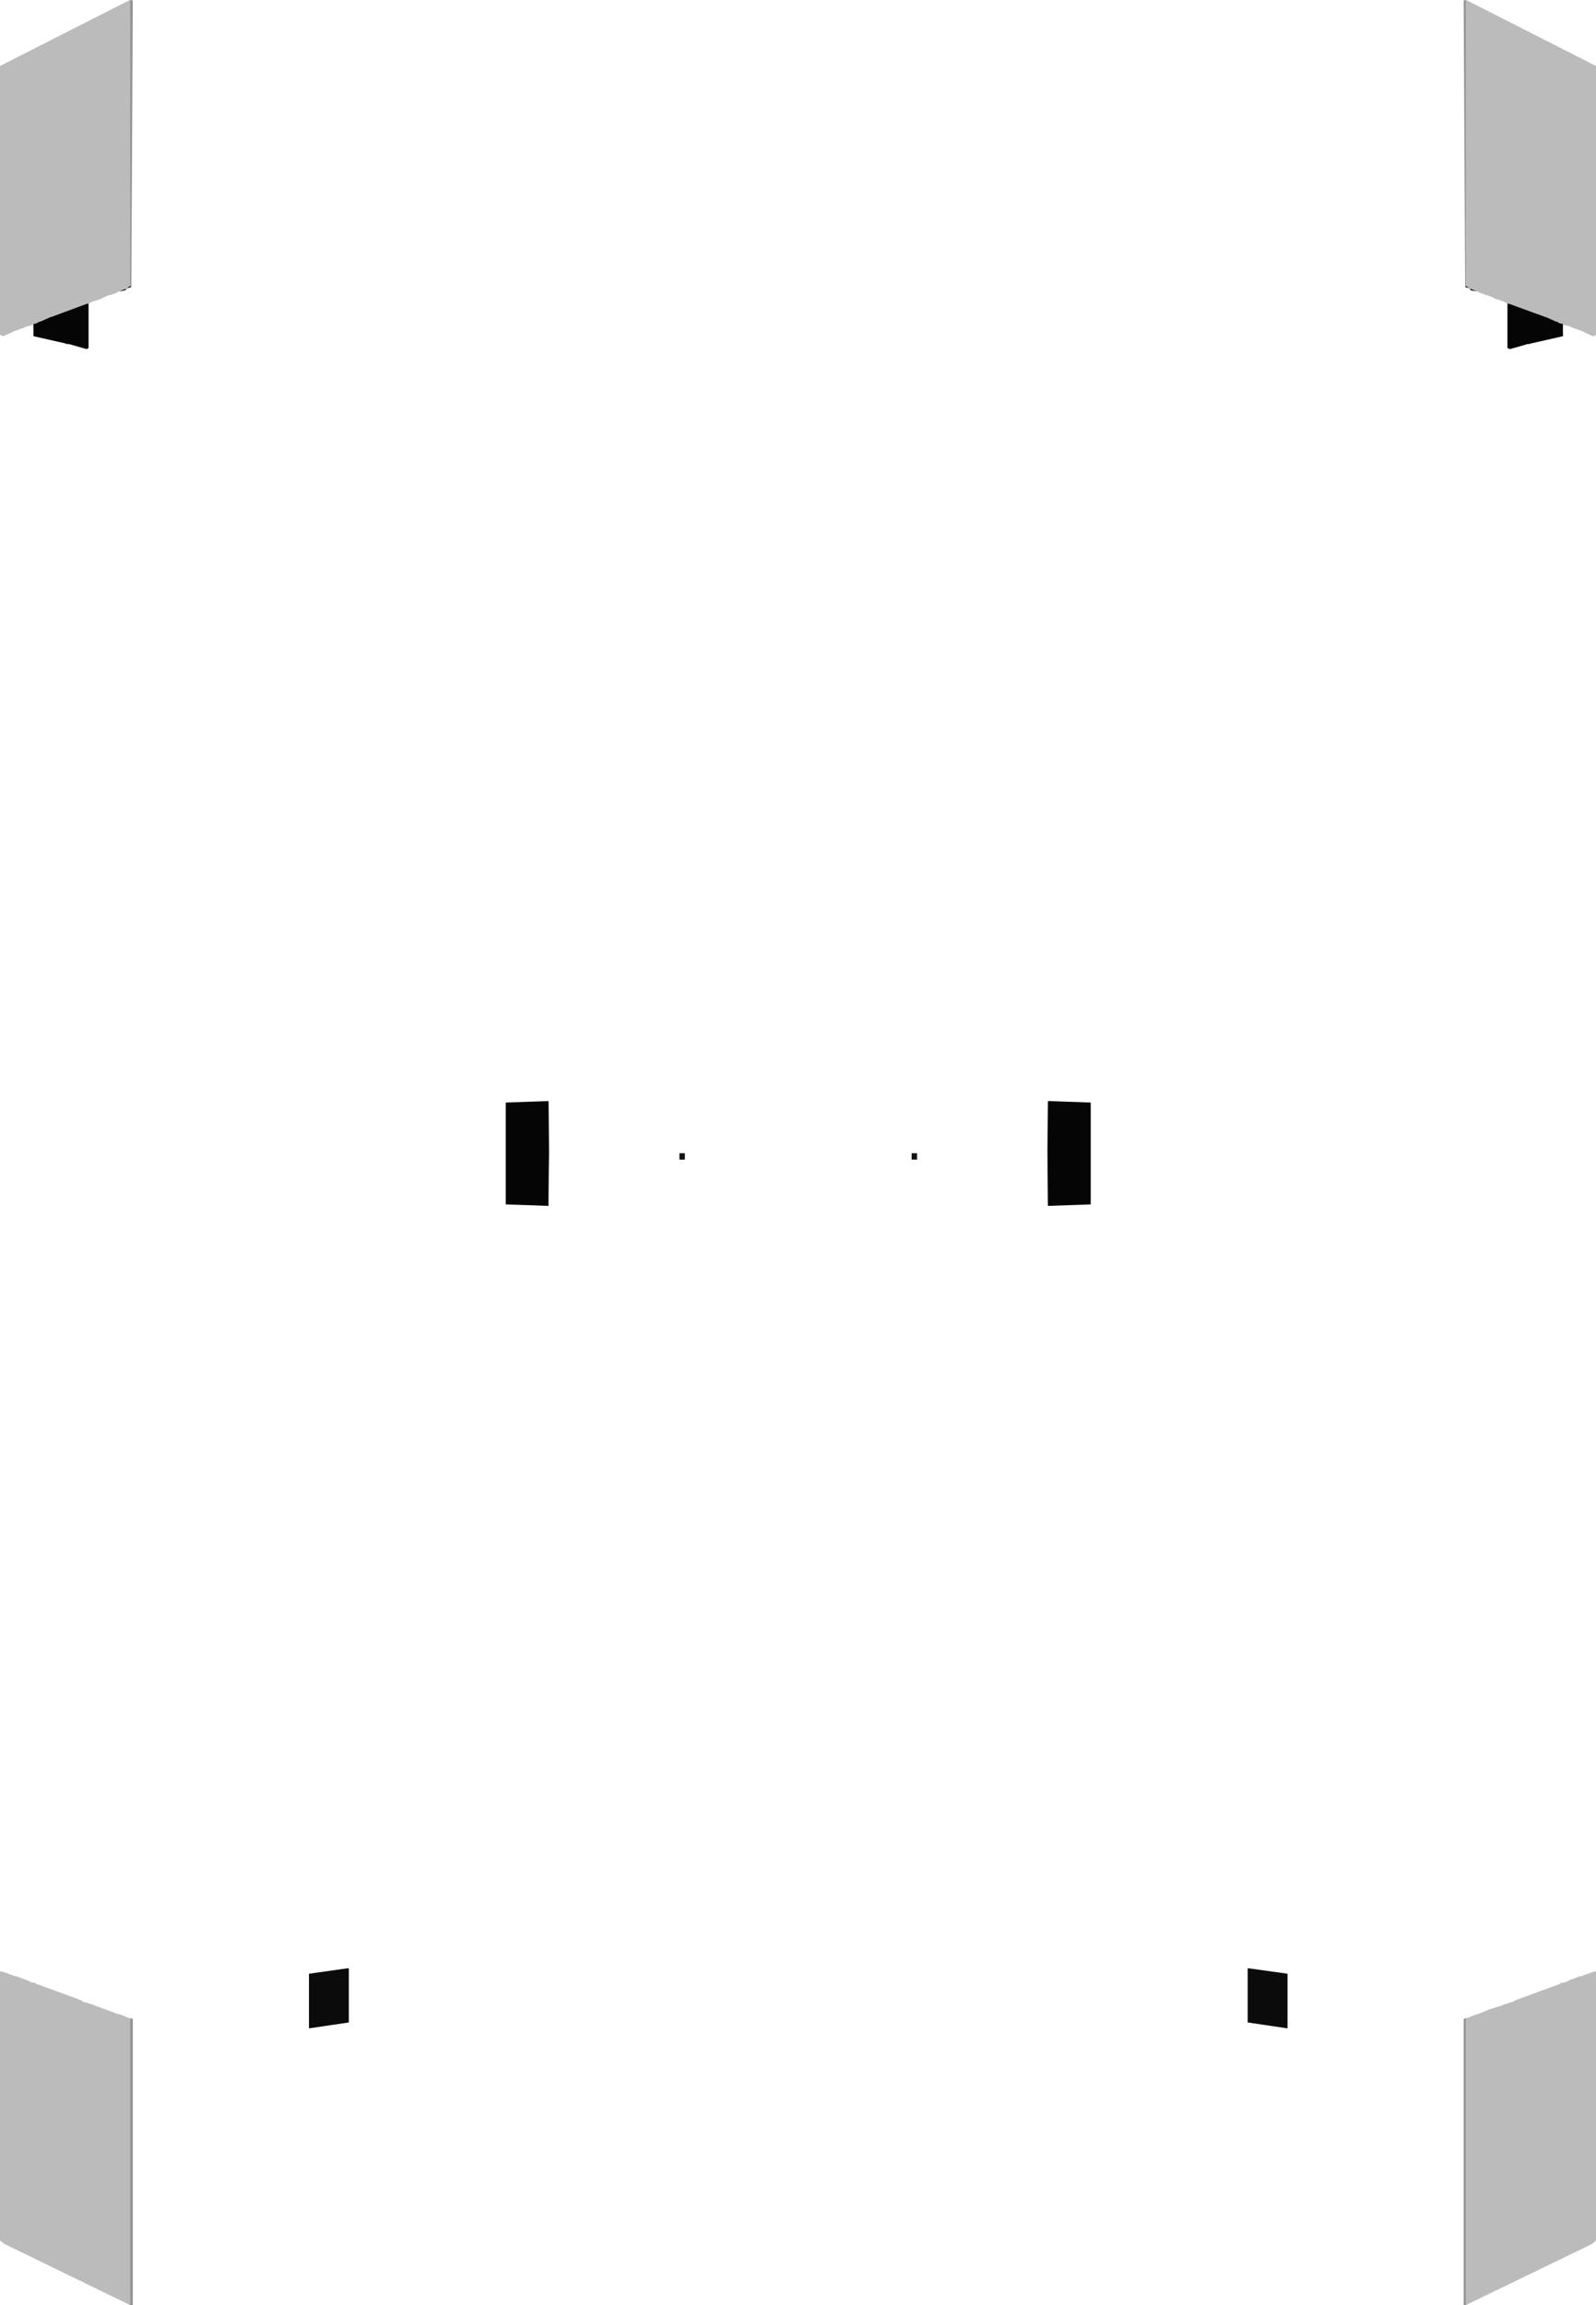 <?xml version="1.0" encoding="UTF-8" standalone="no"?>
<svg xmlns:ffdec="https://www.free-decompiler.com/flash" xmlns:xlink="http://www.w3.org/1999/xlink" ffdec:objectType="shape" height="234.15px" width="162.2px" xmlns="http://www.w3.org/2000/svg">
  <g transform="matrix(1.0, 0.0, 0.0, 1.0, -97.65, 10.1)">
    <path d="M246.65 -10.1 L259.85 -3.4 259.85 23.9 259.65 24.05 259.4 24.0 258.65 23.65 258.6 23.6 257.35 23.15 257.2 23.05 257.1 23.0 257.0 23.0 256.75 22.95 256.6 22.95 256.6 22.85 256.5 22.8 256.4 22.8 256.05 22.7 255.95 22.6 255.75 22.55 254.75 22.1 254.7 22.1 251.0 20.75 250.85 20.75 250.4 20.5 250.3 20.5 250.2 20.45 250.05 20.35 249.9 20.35 249.85 20.35 249.75 20.3 249.65 20.25 249.6 20.25 249.45 20.15 248.85 19.9 248.75 19.9 248.05 19.65 247.8 19.5 247.75 19.5 247.0 19.2 246.65 18.95 246.65 -10.1 M246.65 194.9 L246.75 194.9 247.65 194.55 247.8 194.5 247.85 194.5 249.2 193.95 249.25 193.95 249.85 193.75 249.9 193.75 250.1 193.7 250.55 193.5 250.8 193.45 251.0 193.35 251.4 193.25 251.65 193.1 256.0 191.5 256.15 191.45 256.25 191.35 256.8 191.25 256.95 191.15 257.1 191.1 257.25 191.0 257.6 190.9 258.2 190.65 258.4 190.65 258.6 190.55 258.75 190.5 259.6 190.2 259.85 190.15 259.85 217.5 259.45 217.85 246.65 224.05 246.65 194.9" fill="#bbbbbb" fill-rule="evenodd" stroke="none"/>
    <path d="M246.55 19.05 L246.4 -10.05 246.65 -10.1 246.65 18.95 246.55 19.05 M246.65 224.05 L246.4 224.05 246.4 195.0 246.65 194.9 246.65 224.05" fill="#959595" fill-rule="evenodd" stroke="none"/>
    <path d="M247.75 19.5 L247.15 19.4 247.0 19.2 246.55 19.05 246.65 18.95 247.0 19.2 247.75 19.5" fill="#060606" fill-rule="evenodd" stroke="none"/>
    <path d="M256.5 24.05 L253.2 24.8 253.1 24.85 252.9 24.85 251.15 25.35 251.05 25.35 250.85 25.25 250.85 20.75 251.0 20.75 254.7 22.1 254.75 22.1 255.75 22.55 255.95 22.6 256.05 22.7 256.4 22.8 256.5 22.8 256.5 24.05 M153.4 112.4 L149.05 112.25 149.05 101.9 153.4 101.75 153.45 106.85 153.4 112.4" fill="#050505" fill-rule="evenodd" stroke="none"/>
    <path d="M256.6 22.95 L256.5 24.05 256.5 22.8 256.6 22.85 256.6 22.95 M153.45 106.85 L153.5 111.9 153.4 112.4 153.45 106.85" fill="#e9e9e9" fill-rule="evenodd" stroke="none"/>
    <path d="M190.85 107.7 L190.3 107.7 190.3 107.05 190.85 107.05 190.85 107.7" fill="#121212" fill-rule="evenodd" stroke="none"/>
    <path d="M228.5 195.95 L224.45 195.35 224.45 189.85 224.55 189.85 228.5 190.4 228.5 195.95" fill="#0b0b0b" fill-rule="evenodd" stroke="none"/>
    <path d="M110.85 194.9 L110.75 194.9 109.9 194.55 109.7 194.5 109.65 194.5 108.3 194.0 108.25 194.0 107.65 193.75 107.6 193.75 107.45 193.7 107.0 193.5 106.75 193.45 106.5 193.35 106.1 193.25 105.9 193.1 101.55 191.5 101.35 191.45 101.25 191.35 100.75 191.25 100.6 191.15 100.45 191.1 100.25 191.0 99.95 190.9 99.3 190.65 99.15 190.65 98.95 190.55 98.75 190.5 97.95 190.2 97.65 190.15 97.65 217.5 98.1 217.85 110.85 224.05 110.85 194.9 M110.85 -10.1 L97.65 -3.4 97.65 23.9 97.9 24.05 98.1 24.0 98.9 23.65 98.95 23.6 100.2 23.15 100.3 23.05 100.45 23.05 100.55 23.05 100.75 22.95 100.95 22.95 100.95 22.85 101.05 22.8 101.15 22.8 101.45 22.7 101.6 22.6 101.8 22.55 102.8 22.1 102.85 22.1 106.5 20.75 106.65 20.75 107.1 20.5 107.2 20.5 107.35 20.45 107.5 20.4 107.6 20.35 107.65 20.35 107.8 20.3 107.9 20.25 107.95 20.25 108.1 20.15 108.65 19.9 108.75 19.9 109.5 19.65 109.7 19.5 109.75 19.5 110.55 19.2 110.85 18.95 110.85 -10.1" fill="#bbbbbb" fill-rule="evenodd" stroke="none"/>
    <path d="M110.85 224.05 L111.15 224.05 111.15 195.0 110.85 194.9 110.85 224.05 M111.0 19.05 L111.15 -10.05 110.85 -10.1 110.85 18.95 111.0 19.05" fill="#959595" fill-rule="evenodd" stroke="none"/>
    <path d="M129.05 190.4 L129.05 195.95 133.1 195.35 133.1 189.85 132.95 189.85 129.05 190.4" fill="#0b0b0b" fill-rule="evenodd" stroke="none"/>
    <path d="M100.95 22.95 L101.05 24.05 101.05 22.8 100.95 22.85 100.95 22.95 M204.1 106.85 L204.0 111.95 204.15 112.4 204.1 106.85" fill="#e9e9e9" fill-rule="evenodd" stroke="none"/>
    <path d="M101.05 24.05 L104.35 24.8 104.4 24.85 104.65 24.85 106.4 25.35 106.5 25.35 106.65 25.25 106.65 20.75 106.5 20.75 102.85 22.1 102.8 22.1 101.8 22.55 101.6 22.6 101.45 22.7 101.15 22.8 101.05 22.8 101.05 24.05 M204.15 112.4 L208.5 112.25 208.5 101.9 204.15 101.75 204.1 106.85 204.15 112.4" fill="#050505" fill-rule="evenodd" stroke="none"/>
    <path d="M109.75 19.5 L110.35 19.4 110.55 19.2 111.0 19.05 110.85 18.95 110.55 19.2 109.75 19.5" fill="#060606" fill-rule="evenodd" stroke="none"/>
    <path d="M166.7 107.7 L167.25 107.7 167.25 107.05 166.7 107.05 166.7 107.7" fill="#121212" fill-rule="evenodd" stroke="none"/>
  </g>
</svg>
